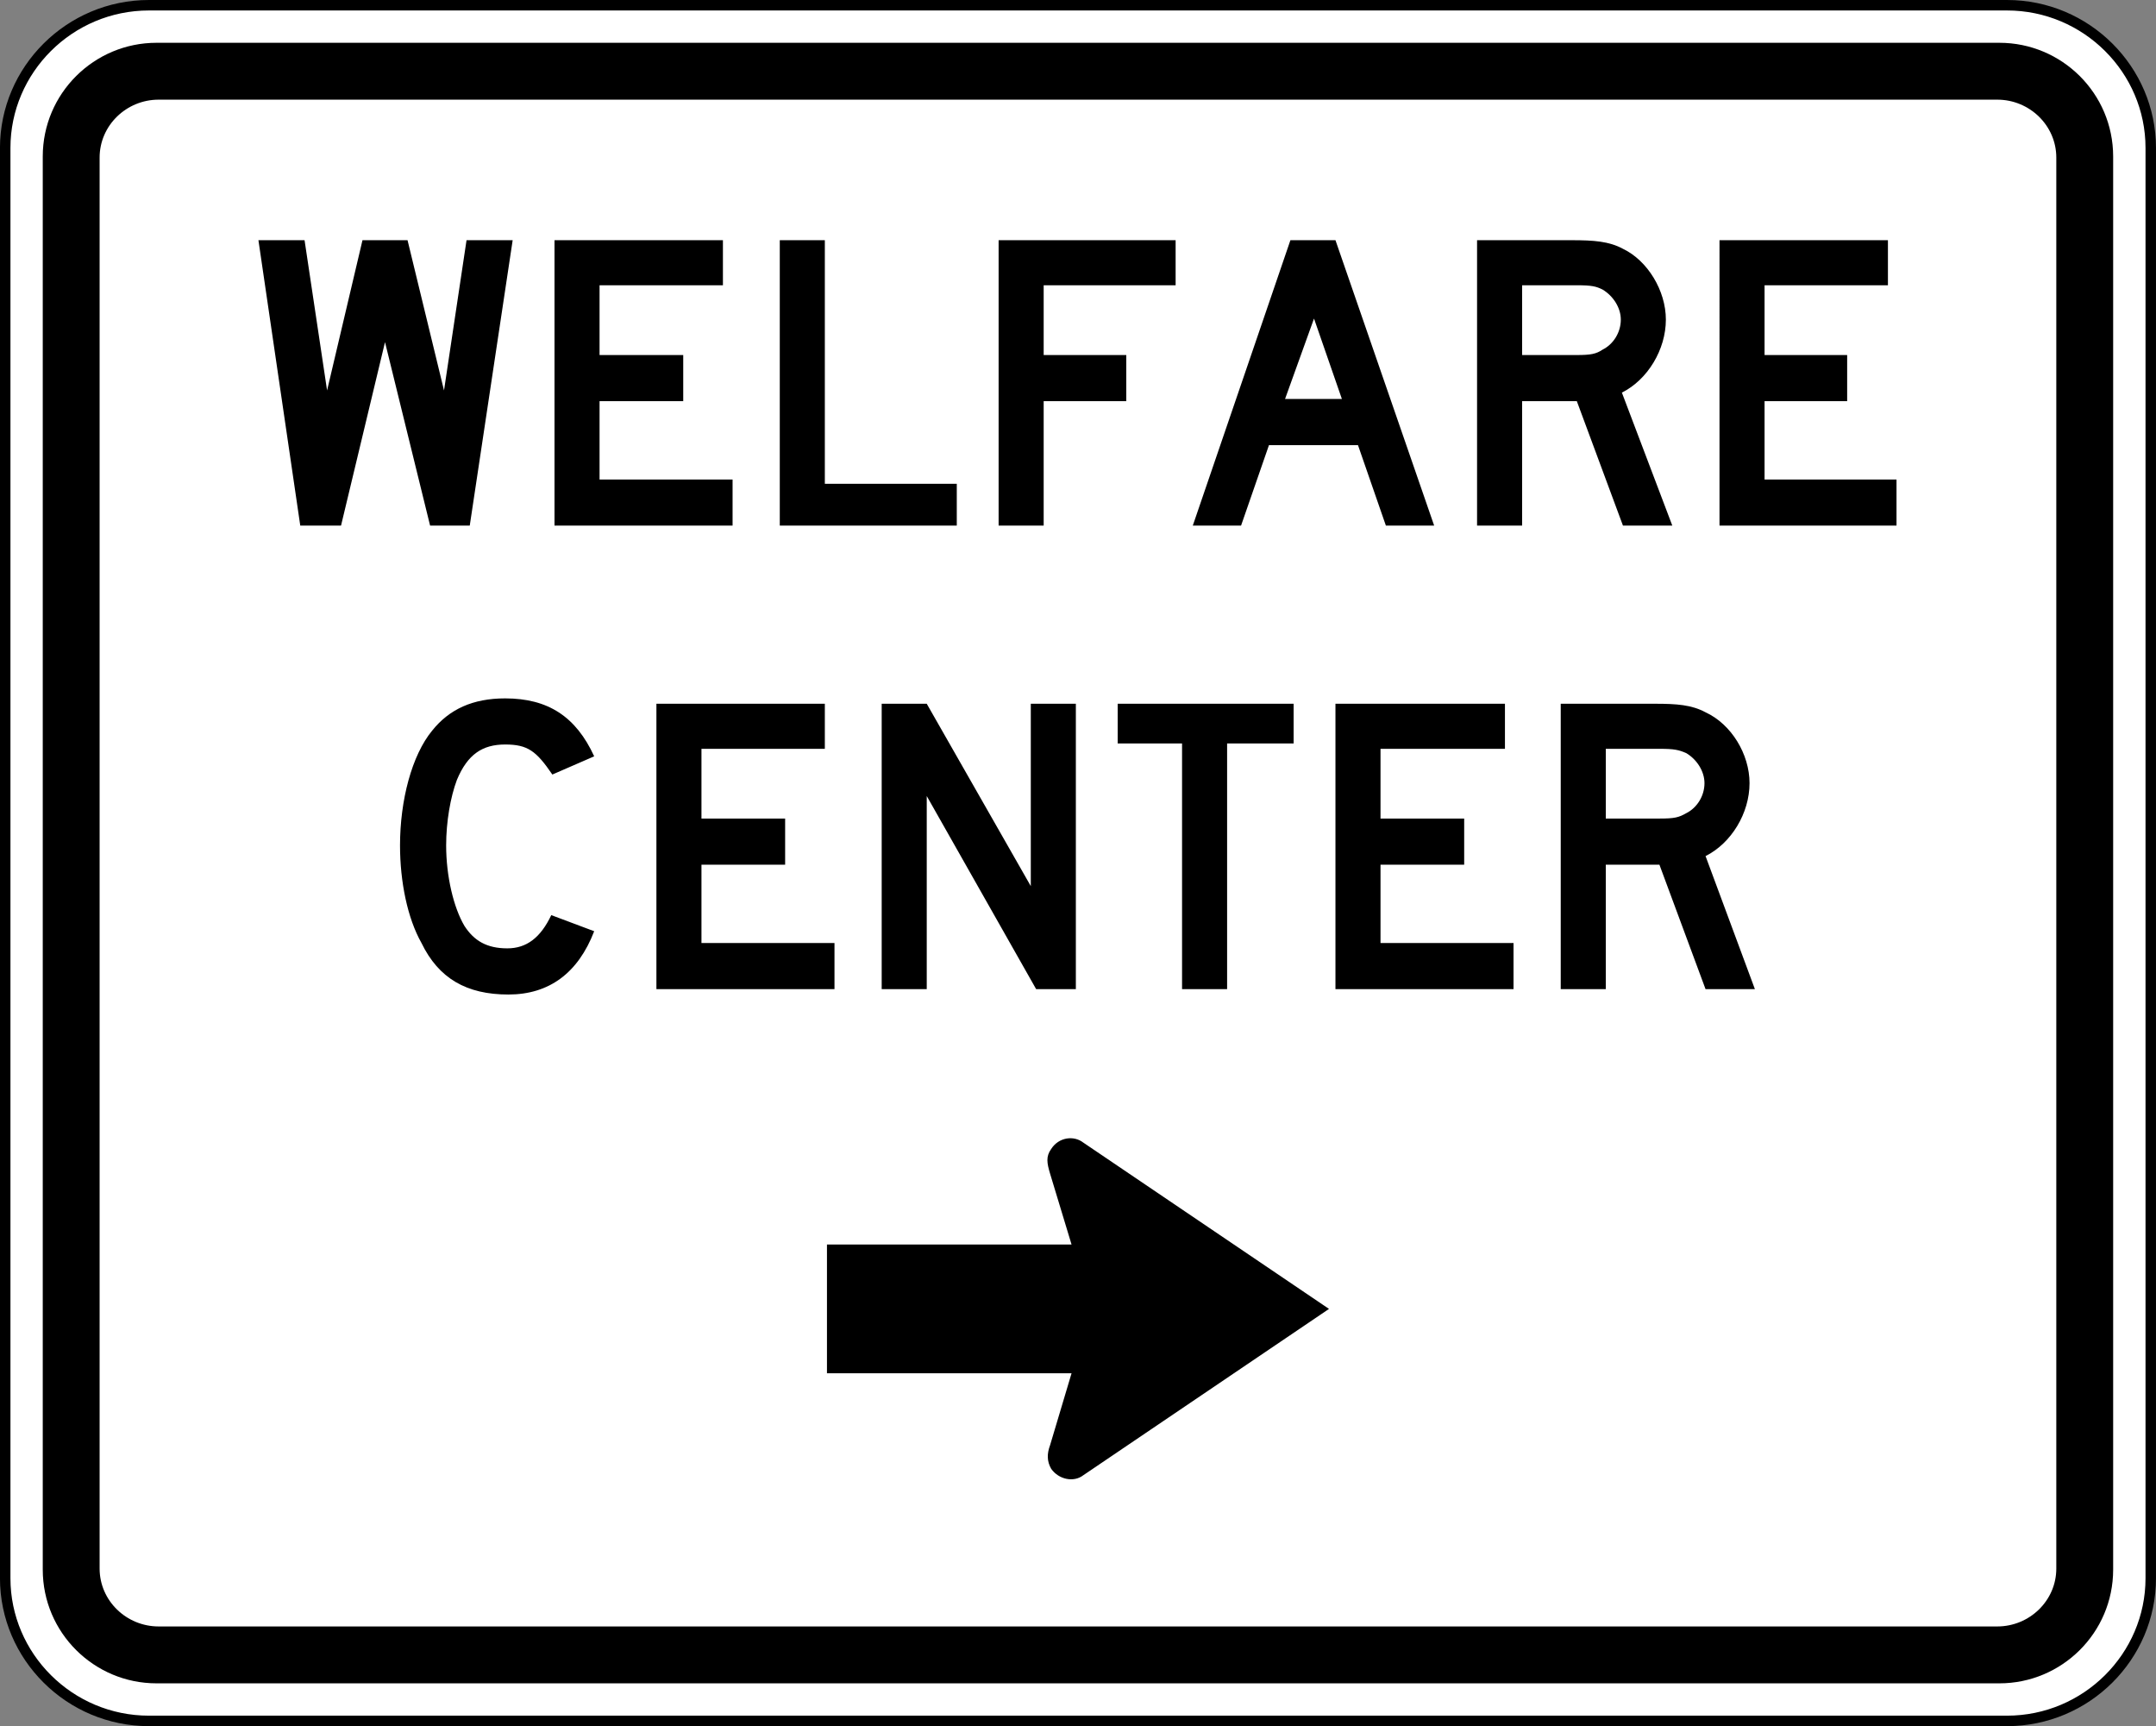 <?xml version="1.0" encoding="UTF-8" standalone="no"?>
<svg
   xmlns:dc="http://purl.org/dc/elements/1.1/"
   xmlns:cc="http://creativecommons.org/ns#"
   xmlns:rdf="http://www.w3.org/1999/02/22-rdf-syntax-ns#"
   xmlns:svg="http://www.w3.org/2000/svg"
   xmlns="http://www.w3.org/2000/svg"
   xmlns:sodipodi="http://sodipodi.sourceforge.net/DTD/sodipodi-0.dtd"
   xmlns:inkscape="http://www.inkscape.org/namespaces/inkscape"
   width="247.19"
   height="197.872"
   viewBox="0 0 697.625 558.438"
   version="1.1"
   id="svg2"
   inkscape:version="0.48.2 r9819"
   sodipodi:docname="MUTCD EM-6a.svg">
  <rect x="0" y="0" width="697.625" height="558.438" fill="#808080" stroke="none"/>
  <defs
     id="defs60">
    <clipPath
       clipPathUnits="userSpaceOnUse"
       id="clipPath3564">
      <path
         inkscape:connector-curvature="0"
         d="m 63,43 512.622,0 0,313.129 L 63,356.129 63,43 z"
         id="path3566" />
    </clipPath>
    <clipPath
       clipPathUnits="userSpaceOnUse"
       id="clipPath4086">
      <path
         d="m 63,45 513,0 0,450 -513,0 0,-450 z"
         id="path4088"
         inkscape:connector-curvature="0" />
    </clipPath>
    <clipPath
       clipPathUnits="userSpaceOnUse"
       id="clipPath4074">
      <path
         d="m 67.766,77.839 503.592,0 0,373.159 -503.592,0 0,-373.159 z"
         id="path4076"
         inkscape:connector-curvature="0" />
    </clipPath>
  </defs>
  <sodipodi:namedview
     pagecolor="#ffffff"
     bordercolor="#666666"
     borderopacity="1"
     objecttolerance="10"
     gridtolerance="10"
     guidetolerance="10"
     inkscape:pageopacity="0"
     inkscape:pageshadow="2"
     inkscape:window-width="1280"
     inkscape:window-height="1004"
     id="namedview58"
     showgrid="false"
     fit-margin-top="0"
     fit-margin-left="0"
     fit-margin-right="0"
     fit-margin-bottom="0"
     inkscape:zoom="2.4413477"
     inkscape:cx="115.71478"
     inkscape:cy="38.325341"
     inkscape:window-x="-8"
     inkscape:window-y="-8"
     inkscape:window-maximized="1"
     inkscape:current-layer="svg2"
     showguides="true"
     inkscape:guide-bbox="true" />
  <polygon
     points="235,375 315,205 395,375 315,545 "
     id="polygon10"
     style="fill:none;stroke:#ffffff;stroke-width:40"
     transform="translate(24159.255,15214.417)" />
  <!-- draw the bicycle -->
  <!-- RIGHT -->
  <!-- LANE -->
  <!-- ONLY -->
  <path
     d="m 48.199,1.694 601.214,0 c 25.687,0 46.514,20.837 46.514,46.167 l 0,462.713 c 0,25.33 -20.827,46.157 -46.514,46.157 l -601.214,0 c -25.687,0 -46.514,-20.827 -46.514,-46.157 l 0,-462.713 c 0,-25.33 20.827,-46.167 46.514,-46.167 z"
     style="fill:#ffffff;stroke:#000000;stroke-width:3.387;stroke-linecap:butt;stroke-linejoin:miter;stroke-miterlimit:4;stroke-opacity:1;stroke-dasharray:none"
     id="path4224"
     inkscape:connector-curvature="0" />
  <g
     id="g4226"
     transform="matrix(9.642,0,0,-9.642,50.629,13.843)"
     style="stroke:none">
    <path
       d="m 0,0 61.848,0 c 2.088,0 3.816,-1.692 3.816,-3.817 l 0,-47.41 c 0,-2.125 -1.728,-3.817 -3.816,-3.817 l -61.848,0 c -2.088,0 -3.816,1.692 -3.816,3.817 l 0,47.41 C -3.816,-1.692 -2.088,0 0,0"
       style="fill:#000000;fill-opacity:1;fill-rule:evenodd;stroke:none"
       id="path4228"
       inkscape:connector-curvature="0" />
  </g>
  <g
     id="g4230"
     transform="matrix(9.642,0,0,-9.642,50.629,13.843)"
     style="stroke:none">
    <path
       d="m 0,0 61.848,0 c 2.088,0 3.816,-1.692 3.816,-3.817 l 0,-47.41 c 0,-2.125 -1.728,-3.817 -3.816,-3.817 l -61.848,0 c -2.088,0 -3.816,1.692 -3.816,3.817 l 0,47.41 C -3.816,-1.692 -2.088,0 0,0 z"
       style="fill:none;stroke:none"
       id="path4232"
       inkscape:connector-curvature="0" />
  </g>
  <g
     id="g4234"
     transform="matrix(9.642,0,0,-9.642,51.324,32.241)"
     style="stroke:none">
    <path
       d="m 0,0 61.704,0 c 1.08,0 1.98,-0.864 1.98,-1.944 l 0,-47.34 c 0,-1.08 -0.9,-1.943 -1.98,-1.943 l -61.704,0 c -1.08,0 -1.98,0.863 -1.98,1.943 l 0,47.34 C -1.98,-0.864 -1.08,0 0,0"
       style="fill:#ffffff;fill-opacity:1;fill-rule:evenodd;stroke:none"
       id="path4236"
       inkscape:connector-curvature="0" />
  </g>
  <g
     id="g4238"
     transform="matrix(9.642,0,0,-9.642,51.324,32.241)"
     style="stroke:none">
    <path
       d="m 0,0 61.704,0 c 1.08,0 1.98,-0.864 1.98,-1.944 l 0,-47.34 c 0,-1.08 -0.9,-1.943 -1.98,-1.943 l -61.704,0 c -1.08,0 -1.98,0.863 -1.98,1.943 l 0,47.34 C -1.98,-0.864 -1.08,0 0,0 z"
       style="fill:none;stroke:none"
       id="path4240"
       inkscape:connector-curvature="0" />
  </g>
  <g
     id="g4242"
     transform="matrix(9.642,0,0,-9.642,551.525,253.357)"
     style="stroke:none">
    <path
       d="m 0,0 c 0,-0.432 -0.252,-0.828 -0.612,-1.008 -0.252,-0.144 -0.396,-0.18 -0.9,-0.18 l -1.8,0 0,2.34 1.8,0 c 0.504,0 0.648,-0.036 0.9,-0.144 C -0.252,0.793 0,0.396 0,0 M 1.692,-6.912 0.036,-2.447 C 0.9,-2.016 1.512,-1.008 1.512,0 1.512,0.973 0.9,1.98 0.036,2.377 -0.432,2.629 -0.936,2.664 -1.656,2.664 l -3.168,0 0,-9.576 1.512,0 0,4.176 1.8,0 1.548,-4.176 1.656,0 z m -8.1,0 0,1.549 -4.464,0 0,2.627 2.808,0 0,1.548 -2.808,0 0,2.34 4.176,0 0,1.512 -5.688,0 0,-9.576 5.976,0 z m -7.38,8.244 0,1.332 -5.904,0 0,-1.332 2.16,0 0,-8.244 1.512,0 0,8.244 2.232,0 z m -7.308,-8.244 0,9.576 -1.512,0 0,-6.119 -3.492,6.119 -1.512,0 0,-9.576 1.512,0 0,6.48 3.672,-6.48 1.332,0 z m -8.1,0 0,1.549 -4.464,0 0,2.627 2.808,0 0,1.548 -2.808,0 0,2.34 4.14,0 0,1.512 -5.652,0 0,-9.576 5.976,0 z m -8.064,1.944 -1.44,0.54 c -0.359,-0.756 -0.828,-1.115 -1.476,-1.115 -0.684,0 -1.116,0.252 -1.44,0.756 -0.36,0.611 -0.612,1.655 -0.612,2.699 0,0.793 0.144,1.62 0.36,2.195 0.36,0.866 0.864,1.19 1.62,1.19 0.756,0 1.044,-0.217 1.584,-1.008 L -37.26,0.9 c -0.612,1.332 -1.548,1.944 -2.988,1.944 -1.08,0 -1.872,-0.36 -2.448,-1.08 -0.684,-0.828 -1.08,-2.34 -1.08,-3.852 0,-1.225 0.252,-2.447 0.72,-3.275 0.576,-1.189 1.512,-1.729 2.916,-1.729 1.368,0 2.34,0.721 2.88,2.124"
       style="fill:#000000;fill-opacity:1;fill-rule:evenodd;stroke:none"
       id="path4244"
       inkscape:connector-curvature="0" />
  </g>
  <g
     id="g4246"
     transform="matrix(9.642,0,0,-9.642,350.542,369.652)"
     style="stroke:none">
    <path
       d="M 0,0 8.244,-5.579 0,-11.159 c -0.324,-0.251 -0.828,-0.144 -1.08,0.216 -0.144,0.252 -0.144,0.504 -0.036,0.793 l 0.72,2.411 -8.208,0 0,4.32 8.208,0 -0.72,2.376 c -0.108,0.36 -0.144,0.577 0.036,0.829 C -0.828,0.181 -0.324,0.252 0,0"
       style="fill:#000000;fill-opacity:1;fill-rule:evenodd;stroke:none"
       id="path4248"
       inkscape:connector-curvature="0" />
  </g>
  <g
     id="g4250"
     transform="matrix(9.642,0,0,-9.642,350.542,369.652)"
     style="stroke:none">
    <path
       d="M 0,0 8.244,-5.579 0,-11.159 c -0.324,-0.251 -0.828,-0.144 -1.08,0.216 -0.144,0.252 -0.144,0.504 -0.036,0.793 l 0.72,2.411 -8.208,0 0,4.32 8.208,0 -0.72,2.376 c -0.108,0.36 -0.144,0.577 0.036,0.829 C -0.828,0.181 -0.324,0.252 0,0 z"
       style="fill:none;stroke:none"
       id="path4252"
       inkscape:connector-curvature="0" />
  </g>
  <g
     id="g4254"
     transform="matrix(9.642,0,0,-9.642,613.66,170.038)"
     style="stroke:none">
    <path
       d="m 0,0 0,1.546 -4.428,0 0,2.629 2.772,0 0,1.548 -2.772,0 0,2.341 4.14,0 0,1.512 -5.652,0 L -5.94,0 0,0 z m -9.252,6.912 c 0,-0.433 -0.251,-0.828 -0.612,-1.008 -0.216,-0.145 -0.396,-0.181 -0.864,-0.181 l -1.836,0 0,2.341 1.836,0 c 0.504,0 0.648,-0.037 0.864,-0.144 0.361,-0.217 0.612,-0.613 0.612,-1.008 M -7.524,0 -9.216,4.462 c 0.864,0.433 1.476,1.442 1.476,2.45 0,0.97 -0.612,1.979 -1.44,2.375 -0.468,0.252 -0.972,0.289 -1.728,0.289 l -3.168,0 0,-9.576 1.512,0 0,4.175 1.836,0 L -9.18,0 -7.524,0 z m -11.088,4.248 -1.908,0 0.972,2.699 0.936,-2.699 z M -15.516,0 l -3.312,9.576 -1.512,0 -3.276,-9.576 1.62,0 0.936,2.699 2.988,0 0.936,-2.699 1.62,0 z m -8.676,8.064 0,1.512 -5.94,0 0,-9.576 1.512,0 0,4.175 2.772,0 0,1.548 -2.772,0 0,2.341 4.428,0 z M -31.536,0 l 0,1.404 -4.428,0 0,8.172 -1.512,0 0,-9.576 5.94,0 z m -7.524,0 0,1.546 -4.464,0 0,2.629 2.808,0 0,1.548 -2.808,0 0,2.341 4.14,0 0,1.512 -5.652,0 0,-9.576 5.976,0 z m -7.38,9.576 -1.548,0 -0.756,-5.041 -1.224,5.041 -1.512,0 -1.188,-5.041 -0.756,5.041 -1.548,0 1.404,-9.576 1.368,0 1.476,6.156 1.513,-6.156 1.331,0 1.44,9.576 z"
       style="fill:#000000;fill-opacity:1;fill-rule:evenodd;stroke:none"
       id="path4256"
       inkscape:connector-curvature="0" />
  </g>
</svg>

